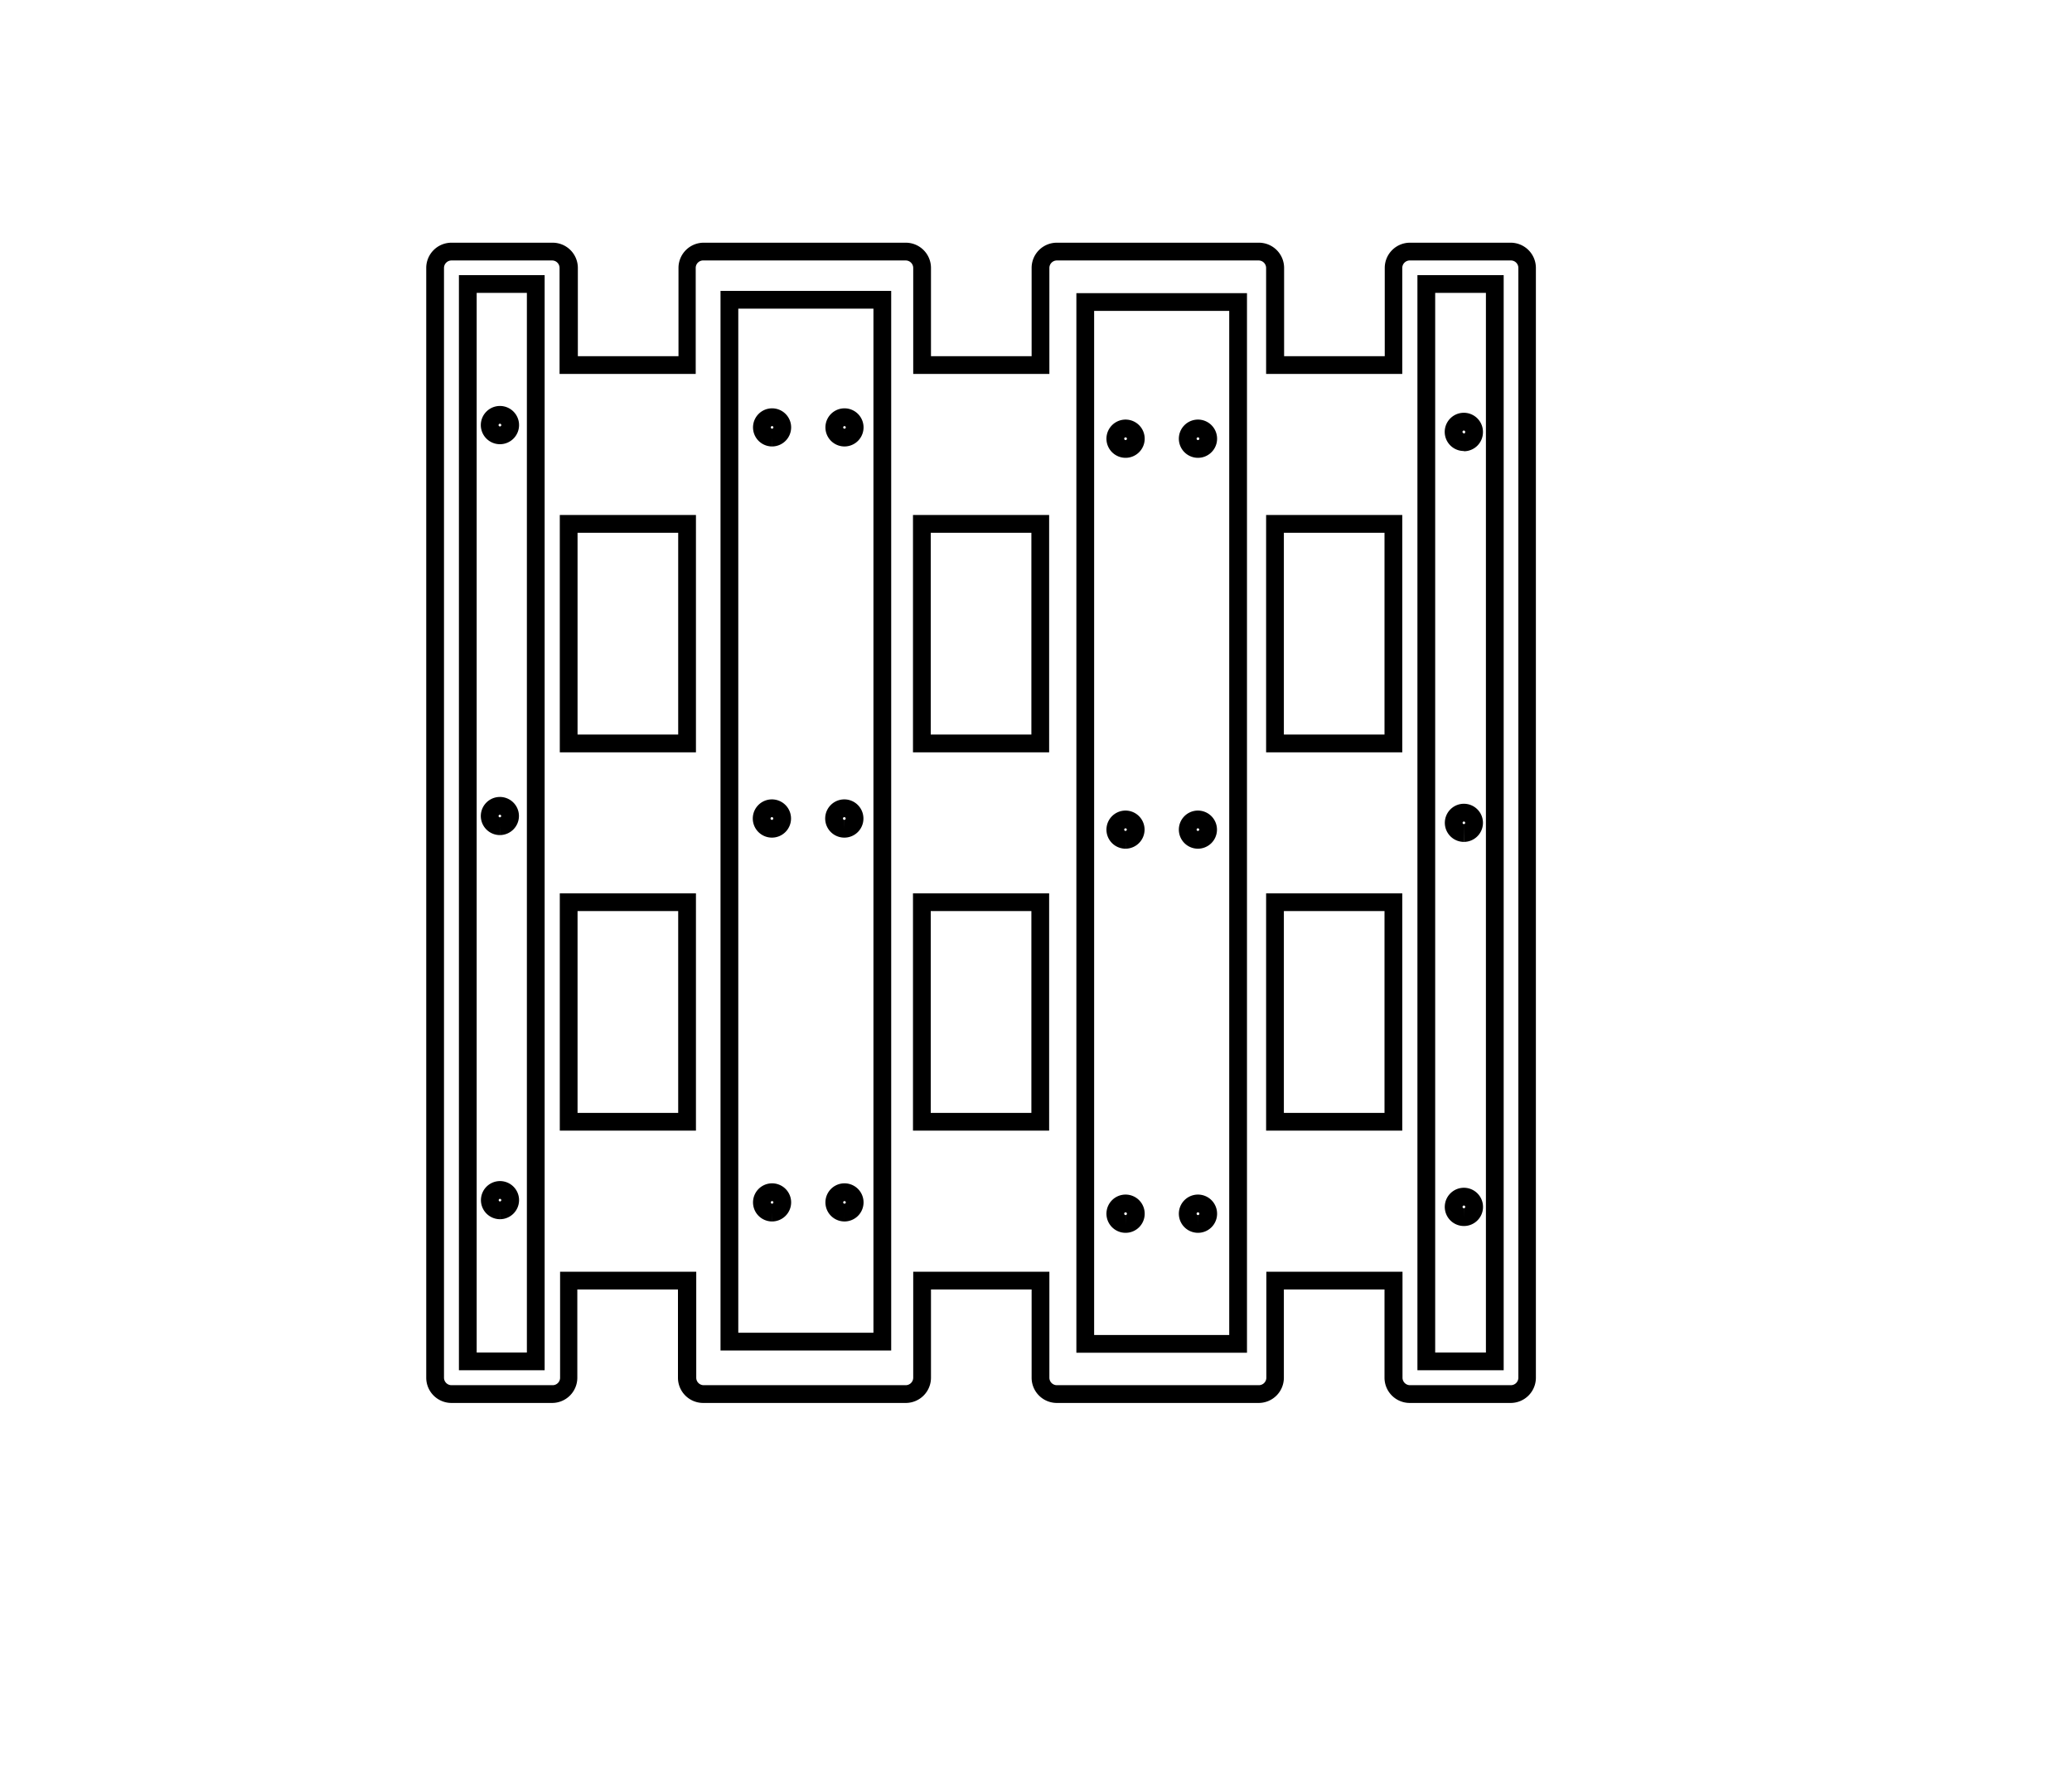 <svg id="Calque_1" data-name="Calque 1" xmlns="http://www.w3.org/2000/svg" viewBox="0 0 350 300"><defs><style>.cls-1{fill:none;stroke:#000;stroke-miterlimit:10;stroke-width:3px;}</style></defs><title>selected</title><path d="M255.22,44a1.26,1.26,0,0,1,1.26,1.26V232.74a1.27,1.27,0,0,1-1.26,1.26H238.17a1.27,1.27,0,0,1-1.26-1.26V214.83h-23v17.91a1.27,1.27,0,0,1-1.26,1.26H178.52a1.27,1.27,0,0,1-1.26-1.26V214.83h-23v17.91A1.27,1.27,0,0,1,153,234H118.87a1.26,1.26,0,0,1-1.26-1.26V214.83h-23v17.91A1.26,1.26,0,0,1,93.3,234h-17A1.27,1.27,0,0,1,75,232.74V45.26A1.27,1.27,0,0,1,76.26,44h17a1.26,1.26,0,0,1,1.26,1.26V63.17h23V45.26A1.26,1.26,0,0,1,118.87,44H153a1.27,1.27,0,0,1,1.26,1.26V63.17h23V45.26A1.27,1.27,0,0,1,178.52,44h34.09a1.27,1.27,0,0,1,1.26,1.26V63.17h23V45.26A1.27,1.27,0,0,1,238.17,44h17.05M239.43,231.48H254v-185H239.43v185m-161.91,0H92v-185H77.52v185M213.87,127.09h23V87h-23v40.09m-59.65,0h23V87h-23v40.09m-59.66,0h23V87h-23v40.09M213.87,191h23V150.91h-23V191m-59.65,0h23V150.91h-23V191m-59.66,0h23V150.91h-23V191M255.22,41H238.17a4.26,4.26,0,0,0-4.26,4.26V60.17h-17V45.26A4.26,4.26,0,0,0,212.61,41H178.52a4.26,4.26,0,0,0-4.26,4.26V60.17h-17V45.26A4.26,4.26,0,0,0,153,41H118.87a4.26,4.26,0,0,0-4.26,4.26V60.17h-17V45.26A4.26,4.26,0,0,0,93.3,41h-17A4.26,4.26,0,0,0,72,45.26V232.74A4.26,4.26,0,0,0,76.26,237h17a4.26,4.26,0,0,0,4.26-4.26V217.83h17v14.91a4.26,4.26,0,0,0,4.26,4.26H153a4.26,4.26,0,0,0,4.26-4.26V217.83h17v14.91a4.26,4.26,0,0,0,4.26,4.26h34.09a4.26,4.26,0,0,0,4.26-4.26V217.83h17v14.91a4.26,4.26,0,0,0,4.26,4.26h17.05a4.26,4.26,0,0,0,4.26-4.26V45.26A4.26,4.26,0,0,0,255.22,41ZM242.43,228.48v-179H251v179Zm-161.91,0v-179H89v179ZM216.87,124.09V90h17v34.09Zm-59.65,0V90h17v34.09Zm-59.66,0V90h17v34.09ZM216.87,188V153.91h17V188Zm-59.65,0V153.91h17V188Zm-59.66,0V153.91h17V188Z"/><path d="M207.64,52.52v173H184.82v-173h22.82m3-3H181.82v179h28.82v-179Z"/><path d="M147.54,52.14v173H124.71v-173h22.83m3-3H121.71v179h28.83v-179Z"/><path class="cls-1" d="M202.36,75.84a1.73,1.73,0,1,1,1.73-1.73,1.73,1.73,0,0,1-1.73,1.73"/><path class="cls-1" d="M190.14,75.84a1.73,1.73,0,1,1,1.72-1.73,1.73,1.73,0,0,1-1.72,1.73"/><path class="cls-1" d="M202.34,141.87a1.72,1.72,0,1,1,1.73-1.72,1.72,1.72,0,0,1-1.73,1.72"/><path class="cls-1" d="M190.12,141.87a1.72,1.72,0,1,1,1.72-1.72,1.73,1.73,0,0,1-1.72,1.72"/><path class="cls-1" d="M202.36,206.76a1.73,1.73,0,1,1,1.73-1.72,1.72,1.72,0,0,1-1.73,1.72"/><path class="cls-1" d="M190.14,206.76a1.73,1.73,0,1,1,1.72-1.72,1.72,1.72,0,0,1-1.72,1.72"/><path class="cls-1" d="M142.64,73.92a1.72,1.72,0,1,1,1.73-1.72,1.72,1.72,0,0,1-1.73,1.72"/><path class="cls-1" d="M130.42,73.92a1.72,1.72,0,1,1,1.72-1.72,1.73,1.73,0,0,1-1.72,1.72"/><path class="cls-1" d="M142.62,140a1.73,1.73,0,1,1,1.73-1.73,1.72,1.72,0,0,1-1.73,1.73"/><path class="cls-1" d="M130.4,140a1.73,1.73,0,1,1,1.72-1.73A1.73,1.73,0,0,1,130.4,140"/><path class="cls-1" d="M142.64,204.84a1.72,1.72,0,1,1,1.73-1.72,1.72,1.72,0,0,1-1.73,1.72"/><path class="cls-1" d="M130.42,204.84a1.72,1.72,0,1,1,1.72-1.72,1.73,1.73,0,0,1-1.72,1.72"/><path class="cls-1" d="M84.46,73.54a1.73,1.73,0,1,1,1.72-1.72,1.73,1.73,0,0,1-1.72,1.72"/><path class="cls-1" d="M84.44,139.57a1.72,1.72,0,1,1,1.72-1.72,1.73,1.73,0,0,1-1.72,1.72"/><path class="cls-1" d="M84.46,204.46a1.72,1.72,0,1,1,1.72-1.72,1.73,1.73,0,0,1-1.72,1.72"/><path class="cls-1" d="M247.29,74.69A1.73,1.73,0,1,1,249,73a1.72,1.72,0,0,1-1.72,1.73"/><path class="cls-1" d="M247.27,140.72A1.72,1.72,0,1,1,249,139a1.72,1.72,0,0,1-1.72,1.72"/><path class="cls-1" d="M247.29,205.61a1.73,1.73,0,1,1,1.72-1.72,1.72,1.72,0,0,1-1.72,1.72"/></svg>
